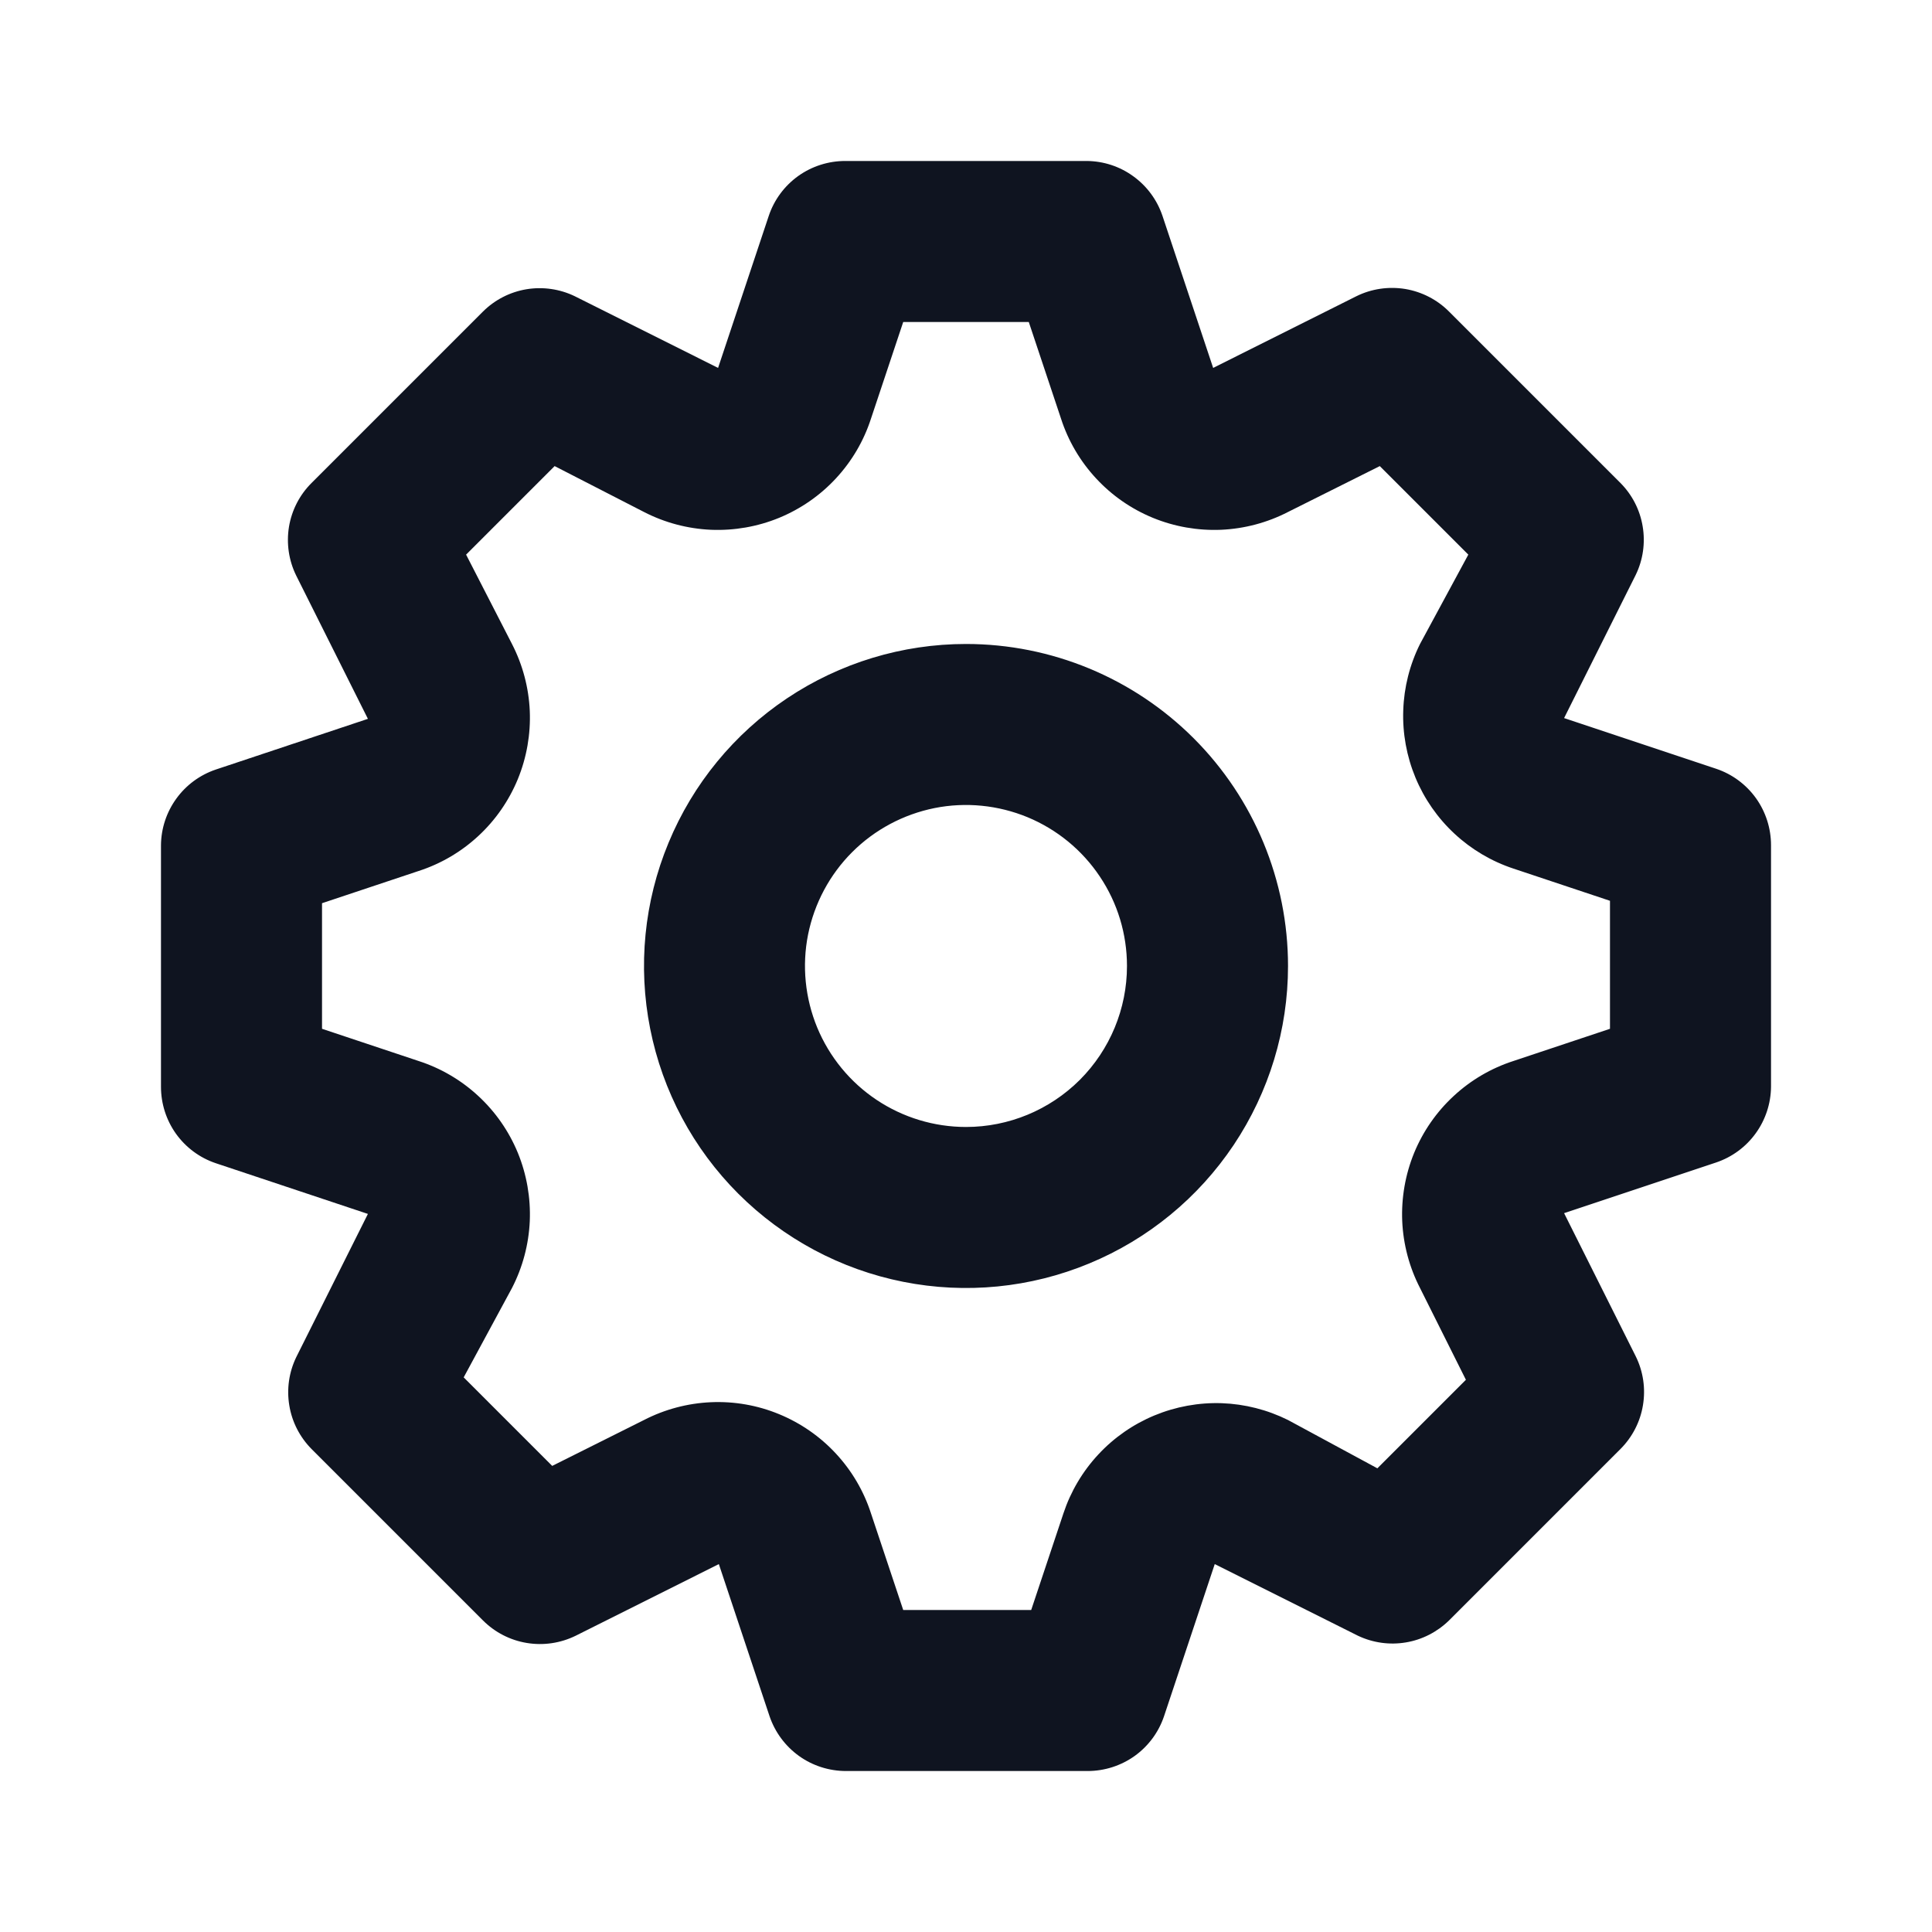 <svg width="28" height="28" viewBox="0 0 28 28" fill="none" xmlns="http://www.w3.org/2000/svg">
<path d="M24.873 11.142L22.668 10.407L23.707 8.33C23.812 8.113 23.847 7.868 23.807 7.63C23.768 7.391 23.655 7.171 23.485 7L21 4.515C20.828 4.342 20.605 4.228 20.365 4.188C20.124 4.149 19.877 4.185 19.658 4.293L17.582 5.332L16.847 3.127C16.769 2.897 16.622 2.697 16.425 2.555C16.229 2.412 15.993 2.335 15.75 2.333H12.25C12.005 2.333 11.767 2.409 11.568 2.551C11.369 2.694 11.22 2.895 11.142 3.127L10.407 5.332L8.33 4.293C8.113 4.188 7.868 4.153 7.63 4.192C7.391 4.232 7.171 4.345 7 4.515L4.515 7C4.342 7.172 4.228 7.394 4.188 7.635C4.149 7.876 4.185 8.123 4.293 8.342L5.332 10.418L3.127 11.153C2.897 11.231 2.697 11.378 2.555 11.575C2.413 11.771 2.335 12.007 2.333 12.25V15.75C2.333 15.995 2.409 16.233 2.551 16.432C2.694 16.631 2.895 16.78 3.127 16.858L5.332 17.593L4.293 19.67C4.188 19.887 4.153 20.132 4.193 20.37C4.232 20.608 4.345 20.828 4.515 21L7 23.485C7.172 23.657 7.395 23.772 7.635 23.811C7.876 23.851 8.123 23.814 8.342 23.707L10.418 22.668L11.153 24.873C11.232 25.105 11.381 25.306 11.58 25.449C11.778 25.591 12.017 25.667 12.262 25.667H15.762C16.006 25.667 16.245 25.591 16.444 25.449C16.643 25.306 16.792 25.105 16.87 24.873L17.605 22.668L19.682 23.707C19.898 23.809 20.14 23.843 20.376 23.803C20.611 23.764 20.829 23.652 21 23.485L23.485 21C23.657 20.828 23.772 20.605 23.811 20.365C23.851 20.124 23.815 19.877 23.707 19.658L22.668 17.582L24.873 16.847C25.103 16.769 25.303 16.622 25.445 16.425C25.587 16.229 25.665 15.992 25.667 15.75V12.25C25.667 12.005 25.591 11.767 25.449 11.568C25.306 11.369 25.105 11.22 24.873 11.142ZM23.333 14.91L21.933 15.377C21.611 15.481 21.316 15.654 21.068 15.884C20.819 16.114 20.624 16.395 20.495 16.708C20.367 17.021 20.308 17.359 20.322 17.697C20.337 18.035 20.425 18.366 20.58 18.667L21.245 19.997L19.962 21.28L18.667 20.58C18.367 20.431 18.04 20.348 17.706 20.336C17.372 20.325 17.039 20.386 16.73 20.514C16.422 20.642 16.144 20.835 15.917 21.08C15.689 21.325 15.517 21.616 15.412 21.933L14.945 23.333H13.09L12.623 21.933C12.519 21.611 12.346 21.316 12.116 21.068C11.886 20.819 11.604 20.624 11.291 20.495C10.979 20.366 10.641 20.307 10.303 20.322C9.965 20.337 9.634 20.425 9.333 20.58L8.003 21.245L6.72 19.962L7.42 18.667C7.575 18.366 7.663 18.035 7.678 17.697C7.692 17.359 7.633 17.021 7.505 16.708C7.376 16.395 7.181 16.114 6.932 15.884C6.684 15.654 6.389 15.481 6.067 15.377L4.667 14.91V13.09L6.067 12.623C6.389 12.519 6.684 12.346 6.932 12.116C7.181 11.886 7.376 11.604 7.505 11.291C7.633 10.978 7.692 10.641 7.678 10.303C7.663 9.965 7.575 9.634 7.42 9.333L6.755 8.038L8.038 6.755L9.333 7.42C9.634 7.575 9.965 7.663 10.303 7.678C10.641 7.692 10.979 7.633 11.291 7.505C11.604 7.376 11.886 7.181 12.116 6.932C12.346 6.684 12.519 6.389 12.623 6.067L13.09 4.667H14.91L15.377 6.067C15.481 6.389 15.654 6.684 15.884 6.932C16.114 7.181 16.395 7.376 16.709 7.505C17.021 7.633 17.359 7.692 17.697 7.678C18.035 7.663 18.366 7.575 18.667 7.42L19.997 6.755L21.28 8.038L20.58 9.333C20.431 9.632 20.348 9.96 20.337 10.294C20.325 10.628 20.386 10.961 20.514 11.27C20.642 11.578 20.835 11.856 21.08 12.083C21.325 12.311 21.616 12.483 21.933 12.588L23.333 13.055V14.91ZM14 9.333C13.077 9.333 12.175 9.607 11.407 10.12C10.64 10.633 10.042 11.361 9.689 12.214C9.335 13.067 9.243 14.005 9.423 14.91C9.603 15.816 10.047 16.647 10.7 17.3C11.353 17.952 12.184 18.397 13.09 18.577C13.995 18.757 14.933 18.665 15.786 18.311C16.639 17.958 17.367 17.36 17.88 16.593C18.393 15.825 18.667 14.923 18.667 14C18.667 12.762 18.175 11.575 17.3 10.7C16.425 9.825 15.238 9.333 14 9.333ZM14 16.333C13.539 16.333 13.087 16.196 12.704 15.94C12.32 15.684 12.021 15.319 11.844 14.893C11.668 14.466 11.621 13.997 11.711 13.545C11.802 13.092 12.024 12.676 12.35 12.35C12.676 12.024 13.092 11.802 13.545 11.711C13.997 11.621 14.466 11.668 14.893 11.844C15.319 12.021 15.684 12.32 15.94 12.704C16.197 13.087 16.333 13.538 16.333 14C16.333 14.619 16.087 15.212 15.65 15.65C15.212 16.087 14.619 16.333 14 16.333Z" fill="#0F1420"/>
</svg>
